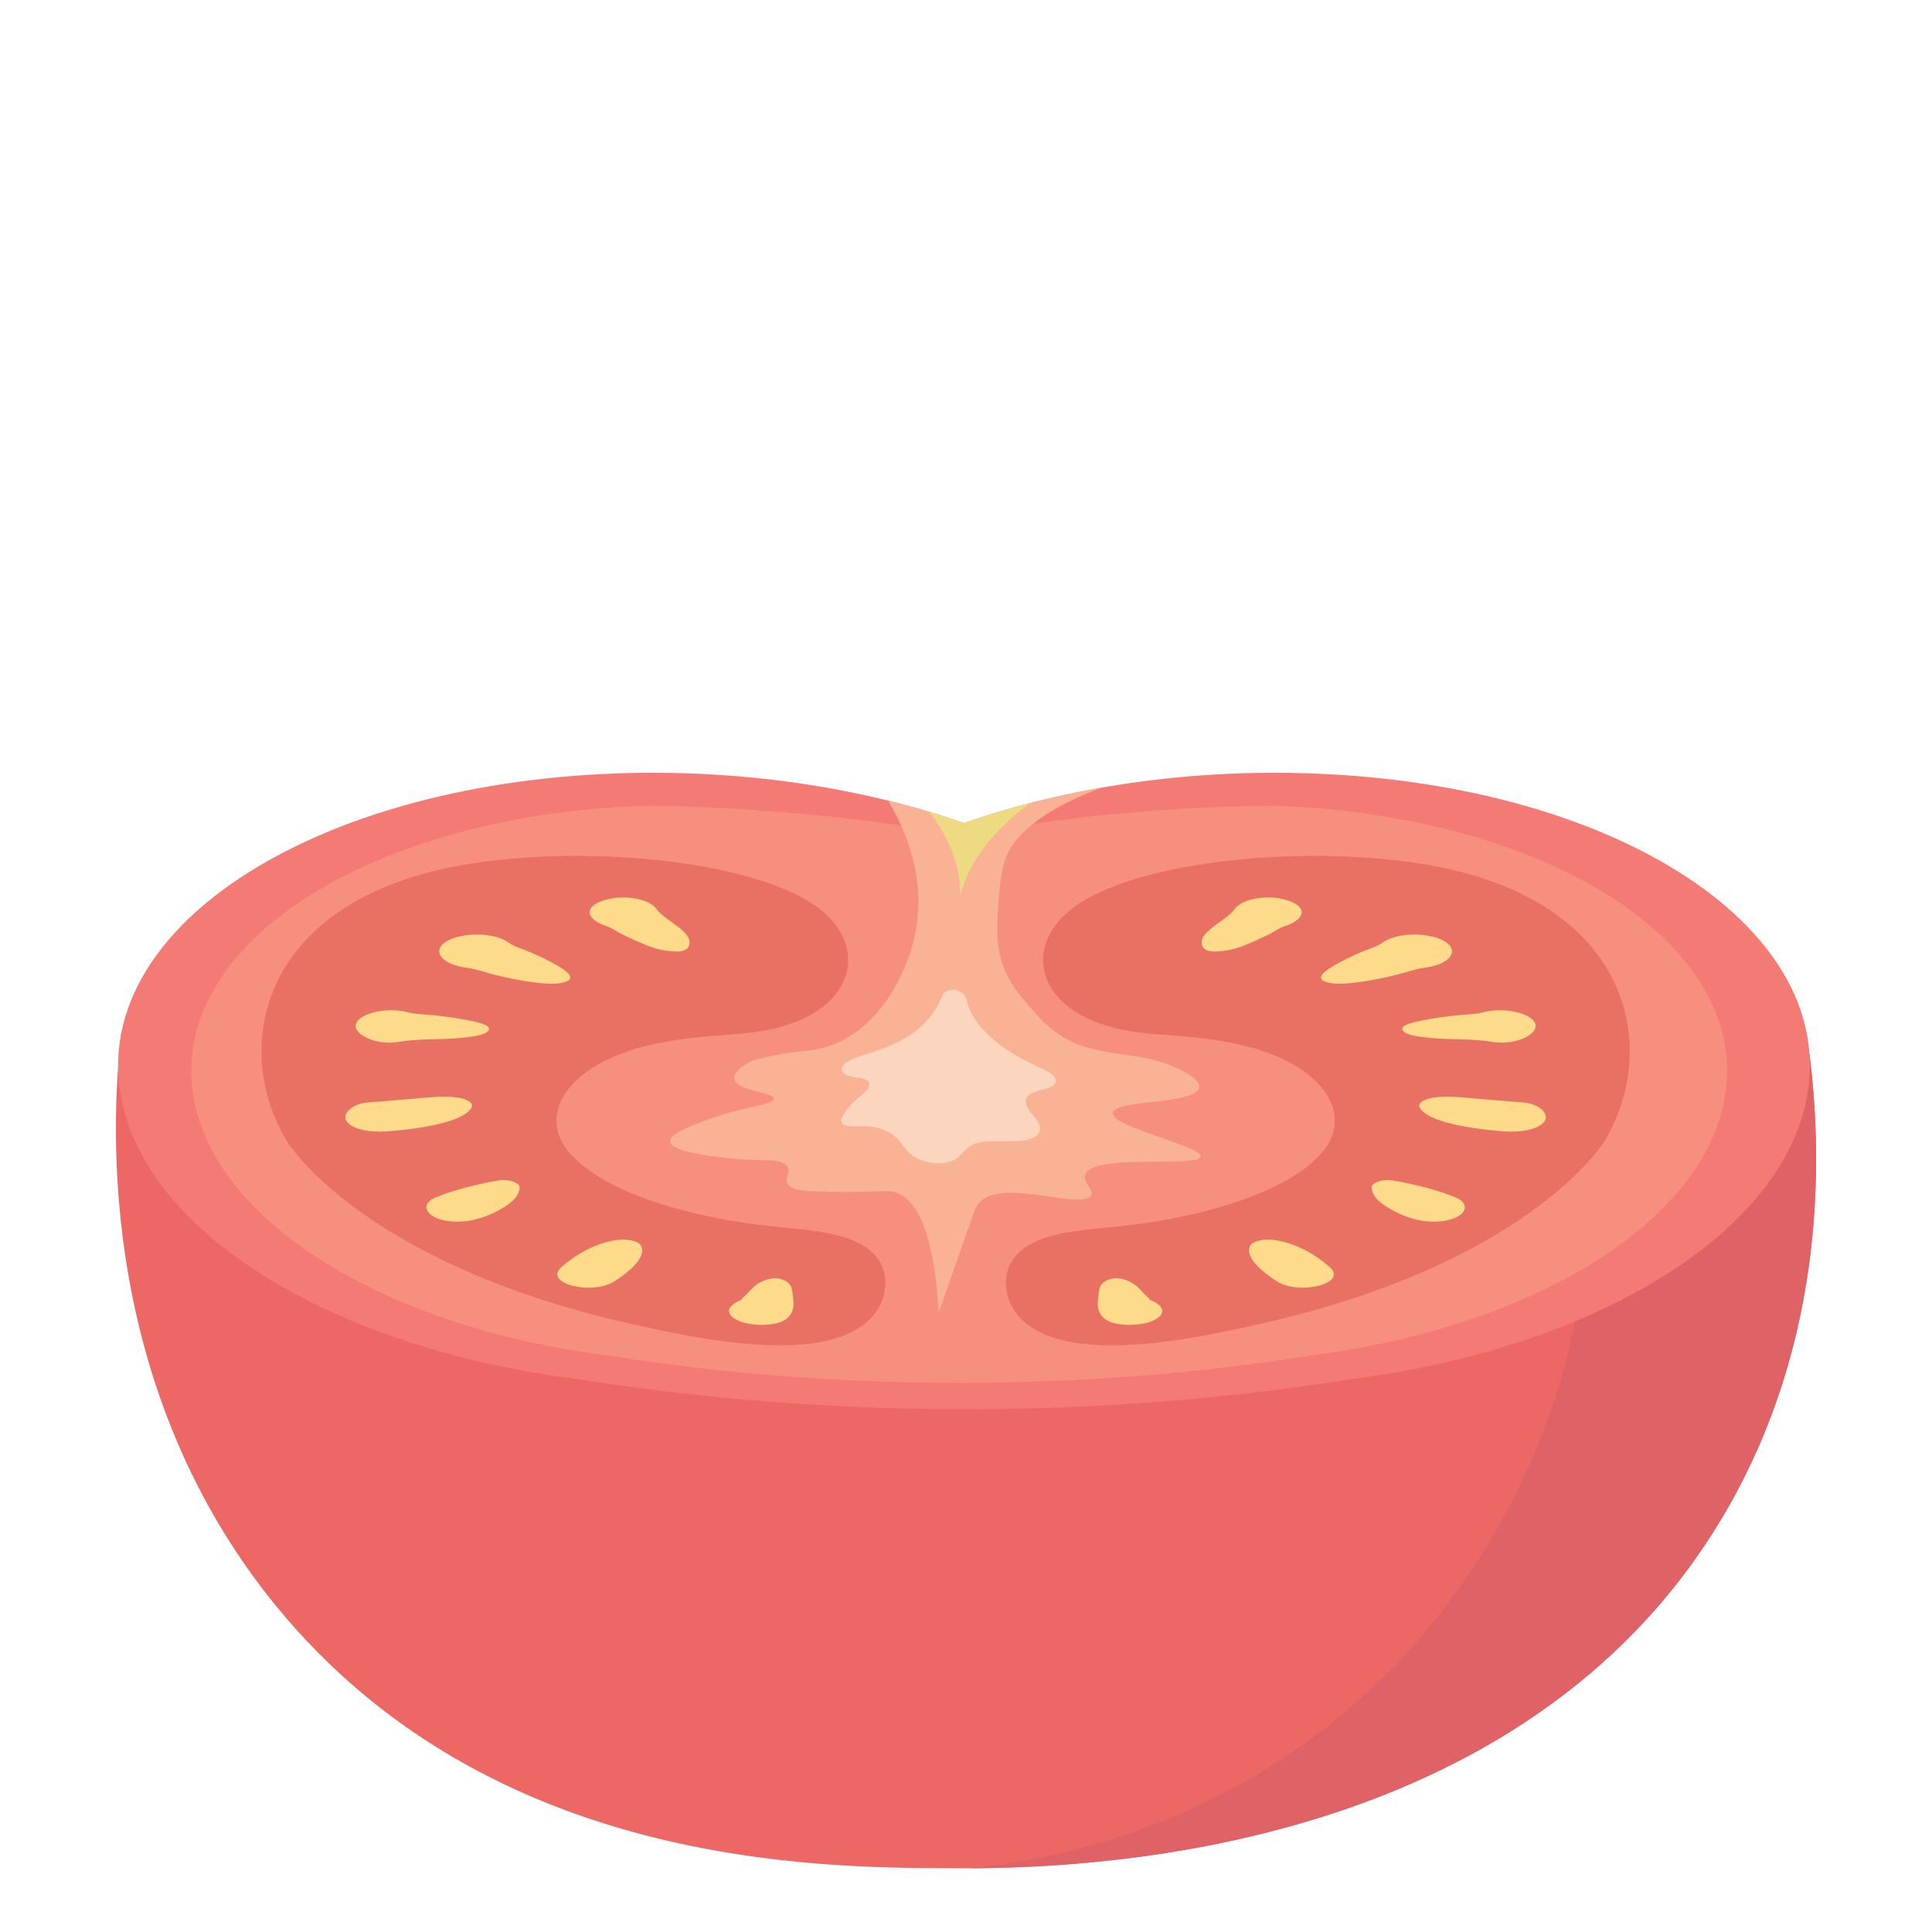 <svg width="25" height="25" viewBox="0 0 25 25" fill="none" xmlns="http://www.w3.org/2000/svg">
<g opacity="0.7">
<path d="M22.261 19.678C19.539 24.186 13.589 24.178 12.324 24.175C10.572 24.17 6.342 24.158 3.582 20.793C1.145 17.821 1.472 14.207 1.571 13.362C8.852 13.453 16.133 13.545 23.414 13.636C23.557 14.775 23.701 17.294 22.261 19.678Z" fill="#E62823"/>
<path d="M22.261 19.678C23.701 17.294 23.557 14.775 23.414 13.636C22.473 13.624 21.532 13.612 20.592 13.601C20.518 14.338 20.575 15.084 20.539 15.825C20.421 18.286 19.216 20.674 17.31 22.232C15.958 23.336 14.269 24.009 12.534 24.175C14.144 24.169 19.667 23.974 22.261 19.678" fill="#D02025"/>
<path d="M16.99 10.009C15.356 9.948 13.787 10.192 12.474 10.651C11.161 10.192 9.592 9.948 7.958 10.009C3.98 10.158 1.122 12.053 1.576 14.243C1.881 15.71 3.596 16.937 5.892 17.542C6.403 17.677 6.943 17.78 7.503 17.849C8.775 18.052 10.519 18.242 12.607 18.235C14.601 18.227 16.266 18.041 17.488 17.844C18.012 17.778 18.519 17.681 19 17.557H19C21.325 16.957 23.065 15.722 23.372 14.243C23.826 12.053 20.969 10.158 16.99 10.009" fill="#F0433A"/>
<path d="M16.511 10.427C16.373 10.422 15.482 10.43 14.352 10.541C13.552 10.62 12.91 10.725 12.467 10.809C11.981 10.723 11.303 10.619 10.471 10.541C9.398 10.441 8.524 10.419 8.312 10.427C4.7 10.562 2.106 12.282 2.519 14.27C2.795 15.602 4.352 16.716 6.436 17.265C6.9 17.387 7.39 17.481 7.898 17.544C9.053 17.728 10.636 17.901 12.532 17.894C14.343 17.887 15.854 17.717 16.963 17.539C17.439 17.479 17.899 17.391 18.335 17.278C20.446 16.734 22.026 15.613 22.305 14.27C22.717 12.282 20.123 10.562 16.511 10.427" fill="#F36049"/>
<path d="M13.831 11.79C13.295 12.237 13.403 12.922 14.175 13.223C14.751 13.447 15.182 13.337 15.994 13.507C17.075 13.734 17.529 14.379 17.129 14.886C16.729 15.393 15.641 15.747 14.48 15.869C14.159 15.903 13.819 15.924 13.549 16.009C12.958 16.195 13.017 16.594 13.021 16.657C13.024 16.711 13.05 17.121 13.632 17.31C14.372 17.551 15.567 17.293 16.178 17.16C19.784 16.38 20.758 14.772 20.758 14.772C21.478 13.584 21.129 11.734 18.654 11.225C17.102 10.905 14.657 11.101 13.831 11.79" fill="#DF3422"/>
<path d="M16.674 11.655C16.424 11.567 16.076 11.625 15.982 11.758C15.864 11.924 15.453 12.073 15.57 12.263C15.587 12.29 15.65 12.315 15.716 12.313C15.932 12.308 16.061 12.254 16.21 12.188C16.279 12.157 16.348 12.126 16.414 12.094C16.481 12.061 16.551 12.009 16.629 11.983C16.874 11.901 16.936 11.746 16.674 11.655Z" fill="#FCCC5A"/>
<path d="M18.689 12.178C18.482 12.057 18.061 12.066 17.888 12.2C17.825 12.248 17.684 12.288 17.596 12.327C17.481 12.379 17.372 12.43 17.271 12.489C17.199 12.531 17.019 12.636 17.127 12.693C17.253 12.76 17.53 12.718 17.679 12.695C17.806 12.676 17.924 12.649 18.043 12.621C18.162 12.594 18.311 12.538 18.436 12.522C18.766 12.48 18.896 12.299 18.689 12.178Z" fill="#FCCC5A"/>
<path d="M19.868 13.252C19.825 13.11 19.466 13.025 19.185 13.101C19.085 13.127 18.933 13.128 18.821 13.141C18.691 13.156 18.561 13.175 18.438 13.198C18.324 13.22 18.112 13.258 18.148 13.33C18.185 13.405 18.427 13.423 18.564 13.435C18.793 13.455 19.081 13.441 19.295 13.48C19.607 13.537 19.907 13.383 19.868 13.252" fill="#FCCC5A"/>
<path d="M19.688 14.263C19.493 14.251 19.3 14.231 19.106 14.216C18.925 14.201 18.719 14.175 18.541 14.204C18.419 14.224 18.338 14.277 18.374 14.337C18.489 14.53 19.076 14.61 19.458 14.64C19.688 14.657 19.924 14.612 19.991 14.504C20.046 14.412 19.922 14.278 19.688 14.263Z" fill="#FCCC5A"/>
<path d="M18.838 15.496C18.61 15.4 18.293 15.321 18.019 15.274C17.891 15.252 17.742 15.308 17.748 15.367C17.757 15.451 17.8 15.519 17.908 15.593C18.014 15.666 18.168 15.746 18.343 15.785C18.524 15.827 18.744 15.814 18.87 15.738C18.987 15.667 18.99 15.559 18.838 15.496" fill="#FCCC5A"/>
<path d="M17.209 16.398C17.066 16.271 16.793 16.079 16.466 16.043C16.347 16.03 16.21 16.06 16.179 16.117C16.097 16.266 16.336 16.461 16.522 16.58C16.816 16.767 17.444 16.607 17.209 16.398" fill="#FCCC5A"/>
<path d="M14.886 16.824C14.882 16.821 14.876 16.817 14.875 16.814C14.862 16.792 14.83 16.767 14.809 16.746C14.771 16.706 14.736 16.661 14.686 16.625C14.629 16.583 14.505 16.521 14.383 16.548C14.213 16.586 14.222 16.701 14.213 16.773C14.2 16.873 14.188 16.962 14.283 17.055C14.404 17.175 14.794 17.166 14.953 17.073C15.101 16.986 15.045 16.886 14.886 16.824" fill="#FCCC5A"/>
<path d="M10.642 11.79C11.178 12.237 11.07 12.922 10.298 13.223C9.722 13.447 9.291 13.337 8.479 13.507C7.397 13.734 6.944 14.379 7.344 14.886C7.744 15.393 8.831 15.747 9.993 15.869C10.313 15.903 10.654 15.924 10.924 16.009C11.515 16.195 11.456 16.594 11.452 16.657C11.449 16.711 11.423 17.121 10.841 17.31C10.101 17.551 8.906 17.293 8.294 17.16C4.689 16.38 3.715 14.772 3.715 14.772C2.995 13.584 3.344 11.734 5.818 11.225C7.37 10.905 9.816 11.101 10.642 11.79" fill="#DF3422"/>
<path d="M7.799 11.655C8.049 11.567 8.397 11.625 8.491 11.758C8.608 11.924 9.02 12.073 8.902 12.263C8.885 12.29 8.823 12.315 8.757 12.313C8.54 12.308 8.412 12.254 8.263 12.188C8.194 12.157 8.125 12.126 8.059 12.094C7.992 12.061 7.922 12.009 7.844 11.983C7.599 11.901 7.537 11.746 7.799 11.655Z" fill="#FCCC5A"/>
<path d="M5.784 12.178C5.991 12.057 6.412 12.066 6.585 12.2C6.647 12.248 6.788 12.288 6.876 12.327C6.992 12.379 7.101 12.43 7.202 12.489C7.274 12.531 7.454 12.636 7.346 12.693C7.219 12.76 6.943 12.718 6.793 12.695C6.666 12.676 6.549 12.649 6.429 12.621C6.311 12.594 6.162 12.538 6.036 12.522C5.707 12.48 5.577 12.299 5.784 12.178Z" fill="#FCCC5A"/>
<path d="M4.605 13.252C4.648 13.11 5.007 13.025 5.288 13.101C5.388 13.127 5.54 13.128 5.652 13.141C5.782 13.156 5.911 13.175 6.035 13.198C6.149 13.22 6.36 13.258 6.324 13.33C6.287 13.405 6.046 13.423 5.909 13.435C5.68 13.455 5.392 13.441 5.178 13.48C4.865 13.537 4.566 13.383 4.605 13.252" fill="#FCCC5A"/>
<path d="M4.784 14.263C4.98 14.251 5.173 14.231 5.367 14.216C5.548 14.201 5.754 14.175 5.932 14.204C6.054 14.224 6.135 14.277 6.099 14.337C5.984 14.53 5.397 14.61 5.014 14.64C4.784 14.657 4.548 14.612 4.482 14.504C4.427 14.412 4.551 14.278 4.784 14.263Z" fill="#FCCC5A"/>
<path d="M5.635 15.496C5.863 15.4 6.18 15.321 6.454 15.274C6.582 15.252 6.73 15.308 6.725 15.367C6.716 15.451 6.672 15.519 6.564 15.593C6.458 15.666 6.305 15.746 6.13 15.785C5.949 15.827 5.729 15.814 5.603 15.738C5.485 15.667 5.483 15.559 5.635 15.496" fill="#FCCC5A"/>
<path d="M7.263 16.398C7.406 16.271 7.679 16.079 8.006 16.043C8.126 16.03 8.262 16.06 8.293 16.117C8.376 16.266 8.137 16.461 7.951 16.58C7.657 16.767 7.028 16.607 7.263 16.398" fill="#FCCC5A"/>
<path d="M9.587 16.824C9.591 16.821 9.596 16.817 9.598 16.814C9.61 16.792 9.642 16.767 9.663 16.746C9.701 16.706 9.737 16.661 9.787 16.625C9.844 16.583 9.968 16.521 10.089 16.548C10.26 16.586 10.251 16.701 10.26 16.773C10.273 16.873 10.284 16.962 10.19 17.055C10.068 17.175 9.679 17.166 9.52 17.073C9.371 16.986 9.428 16.886 9.587 16.824" fill="#FCCC5A"/>
<path d="M12.882 15.454C13.085 15.412 13.329 15.446 13.549 15.479C13.769 15.512 13.966 15.545 14.074 15.503C14.25 15.435 13.914 15.265 14.091 15.14C14.353 14.953 15.424 15.094 15.528 14.979C15.65 14.845 14.281 14.571 14.407 14.381C14.503 14.236 15.38 14.283 15.504 14.102C15.588 13.982 15.274 13.842 15.188 13.804C14.872 13.663 14.542 13.66 14.24 13.598C13.718 13.491 13.522 13.259 13.252 12.944C12.854 12.481 12.886 12.095 12.924 11.633C12.958 11.225 12.983 10.996 13.296 10.72C13.583 10.468 13.973 10.297 14.25 10.194C13.975 10.243 13.663 10.306 13.334 10.391C13.037 10.467 12.75 10.554 12.474 10.651C12.161 10.541 11.833 10.444 11.493 10.361C12.005 11.223 11.913 11.912 11.778 12.329C11.72 12.505 11.369 13.51 10.437 13.597C10.298 13.61 10.025 13.64 9.744 13.723C9.728 13.727 9.427 13.865 9.52 13.997C9.612 14.129 10.01 14.134 10.013 14.216C10.016 14.296 9.641 14.315 9.183 14.479C8.972 14.555 8.618 14.681 8.678 14.794C8.737 14.902 9.153 14.954 9.357 14.979C9.809 15.036 10.003 14.983 10.135 15.051C10.313 15.143 10.062 15.29 10.264 15.375C10.315 15.397 10.383 15.409 10.618 15.418C10.901 15.429 11.108 15.424 11.256 15.418C11.368 15.413 11.446 15.409 11.495 15.412C11.777 15.429 12.07 15.737 12.148 16.98C12.299 16.55 12.451 16.12 12.602 15.69C12.634 15.599 12.688 15.495 12.882 15.454" fill="#F79166"/>
<path d="M11.271 13.621C11.148 13.662 11.011 13.7 10.937 13.759C10.863 13.818 10.882 13.905 11.024 13.934C11.066 13.943 11.115 13.946 11.156 13.956C11.328 13.998 11.232 14.108 11.137 14.182C11.029 14.267 10.949 14.358 10.899 14.452C10.877 14.491 10.871 14.541 10.949 14.563C11.014 14.582 11.1 14.572 11.178 14.572C11.384 14.574 11.538 14.655 11.615 14.737C11.692 14.819 11.726 14.909 11.848 14.98C11.934 15.03 12.084 15.068 12.22 15.048C12.462 15.013 12.433 14.848 12.649 14.789C12.833 14.74 13.096 14.795 13.288 14.751C13.524 14.696 13.472 14.547 13.376 14.441C13.279 14.334 13.191 14.194 13.402 14.123C13.458 14.104 13.53 14.094 13.582 14.072C13.677 14.033 13.678 13.967 13.625 13.915C13.572 13.864 13.476 13.824 13.387 13.783C12.885 13.55 12.57 13.245 12.507 12.931C12.495 12.871 12.406 12.787 12.281 12.814C12.223 12.827 12.205 12.857 12.194 12.884C12.071 13.174 11.864 13.437 11.271 13.621" fill="#FBC3A3"/>
<path d="M12.474 10.651H12.513V10.637H12.474V10.651Z" fill="#E6F295"/>
<path d="M12.487 10.646C12.49 10.645 12.492 10.644 12.495 10.643C12.496 10.643 12.497 10.643 12.498 10.643C12.494 10.644 12.491 10.645 12.487 10.646M12.501 10.641C12.505 10.64 12.508 10.639 12.512 10.637C12.512 10.637 12.512 10.637 12.513 10.637C12.509 10.639 12.505 10.64 12.501 10.641ZM12.52 10.635C12.522 10.634 12.524 10.634 12.525 10.633C12.524 10.634 12.522 10.634 12.52 10.635ZM12.536 10.629C12.537 10.629 12.537 10.629 12.538 10.629C12.537 10.629 12.537 10.629 12.536 10.629Z" fill="#E8A13A"/>
<path d="M12.426 11.595C12.431 11.226 12.295 10.857 12.027 10.506C12.179 10.552 12.328 10.6 12.474 10.651C12.479 10.649 12.483 10.648 12.487 10.646C12.487 10.646 12.487 10.646 12.487 10.646C12.491 10.645 12.494 10.644 12.498 10.643C12.498 10.642 12.499 10.642 12.5 10.642C12.501 10.641 12.501 10.641 12.501 10.641C12.505 10.64 12.509 10.639 12.513 10.637C12.515 10.636 12.518 10.636 12.52 10.635C12.522 10.634 12.524 10.634 12.525 10.633C12.529 10.632 12.532 10.63 12.536 10.629C12.537 10.629 12.537 10.629 12.538 10.629C12.791 10.542 13.053 10.463 13.324 10.394C12.834 10.762 12.524 11.174 12.426 11.595" fill="#E7CA4E"/>
</g>
</svg>

